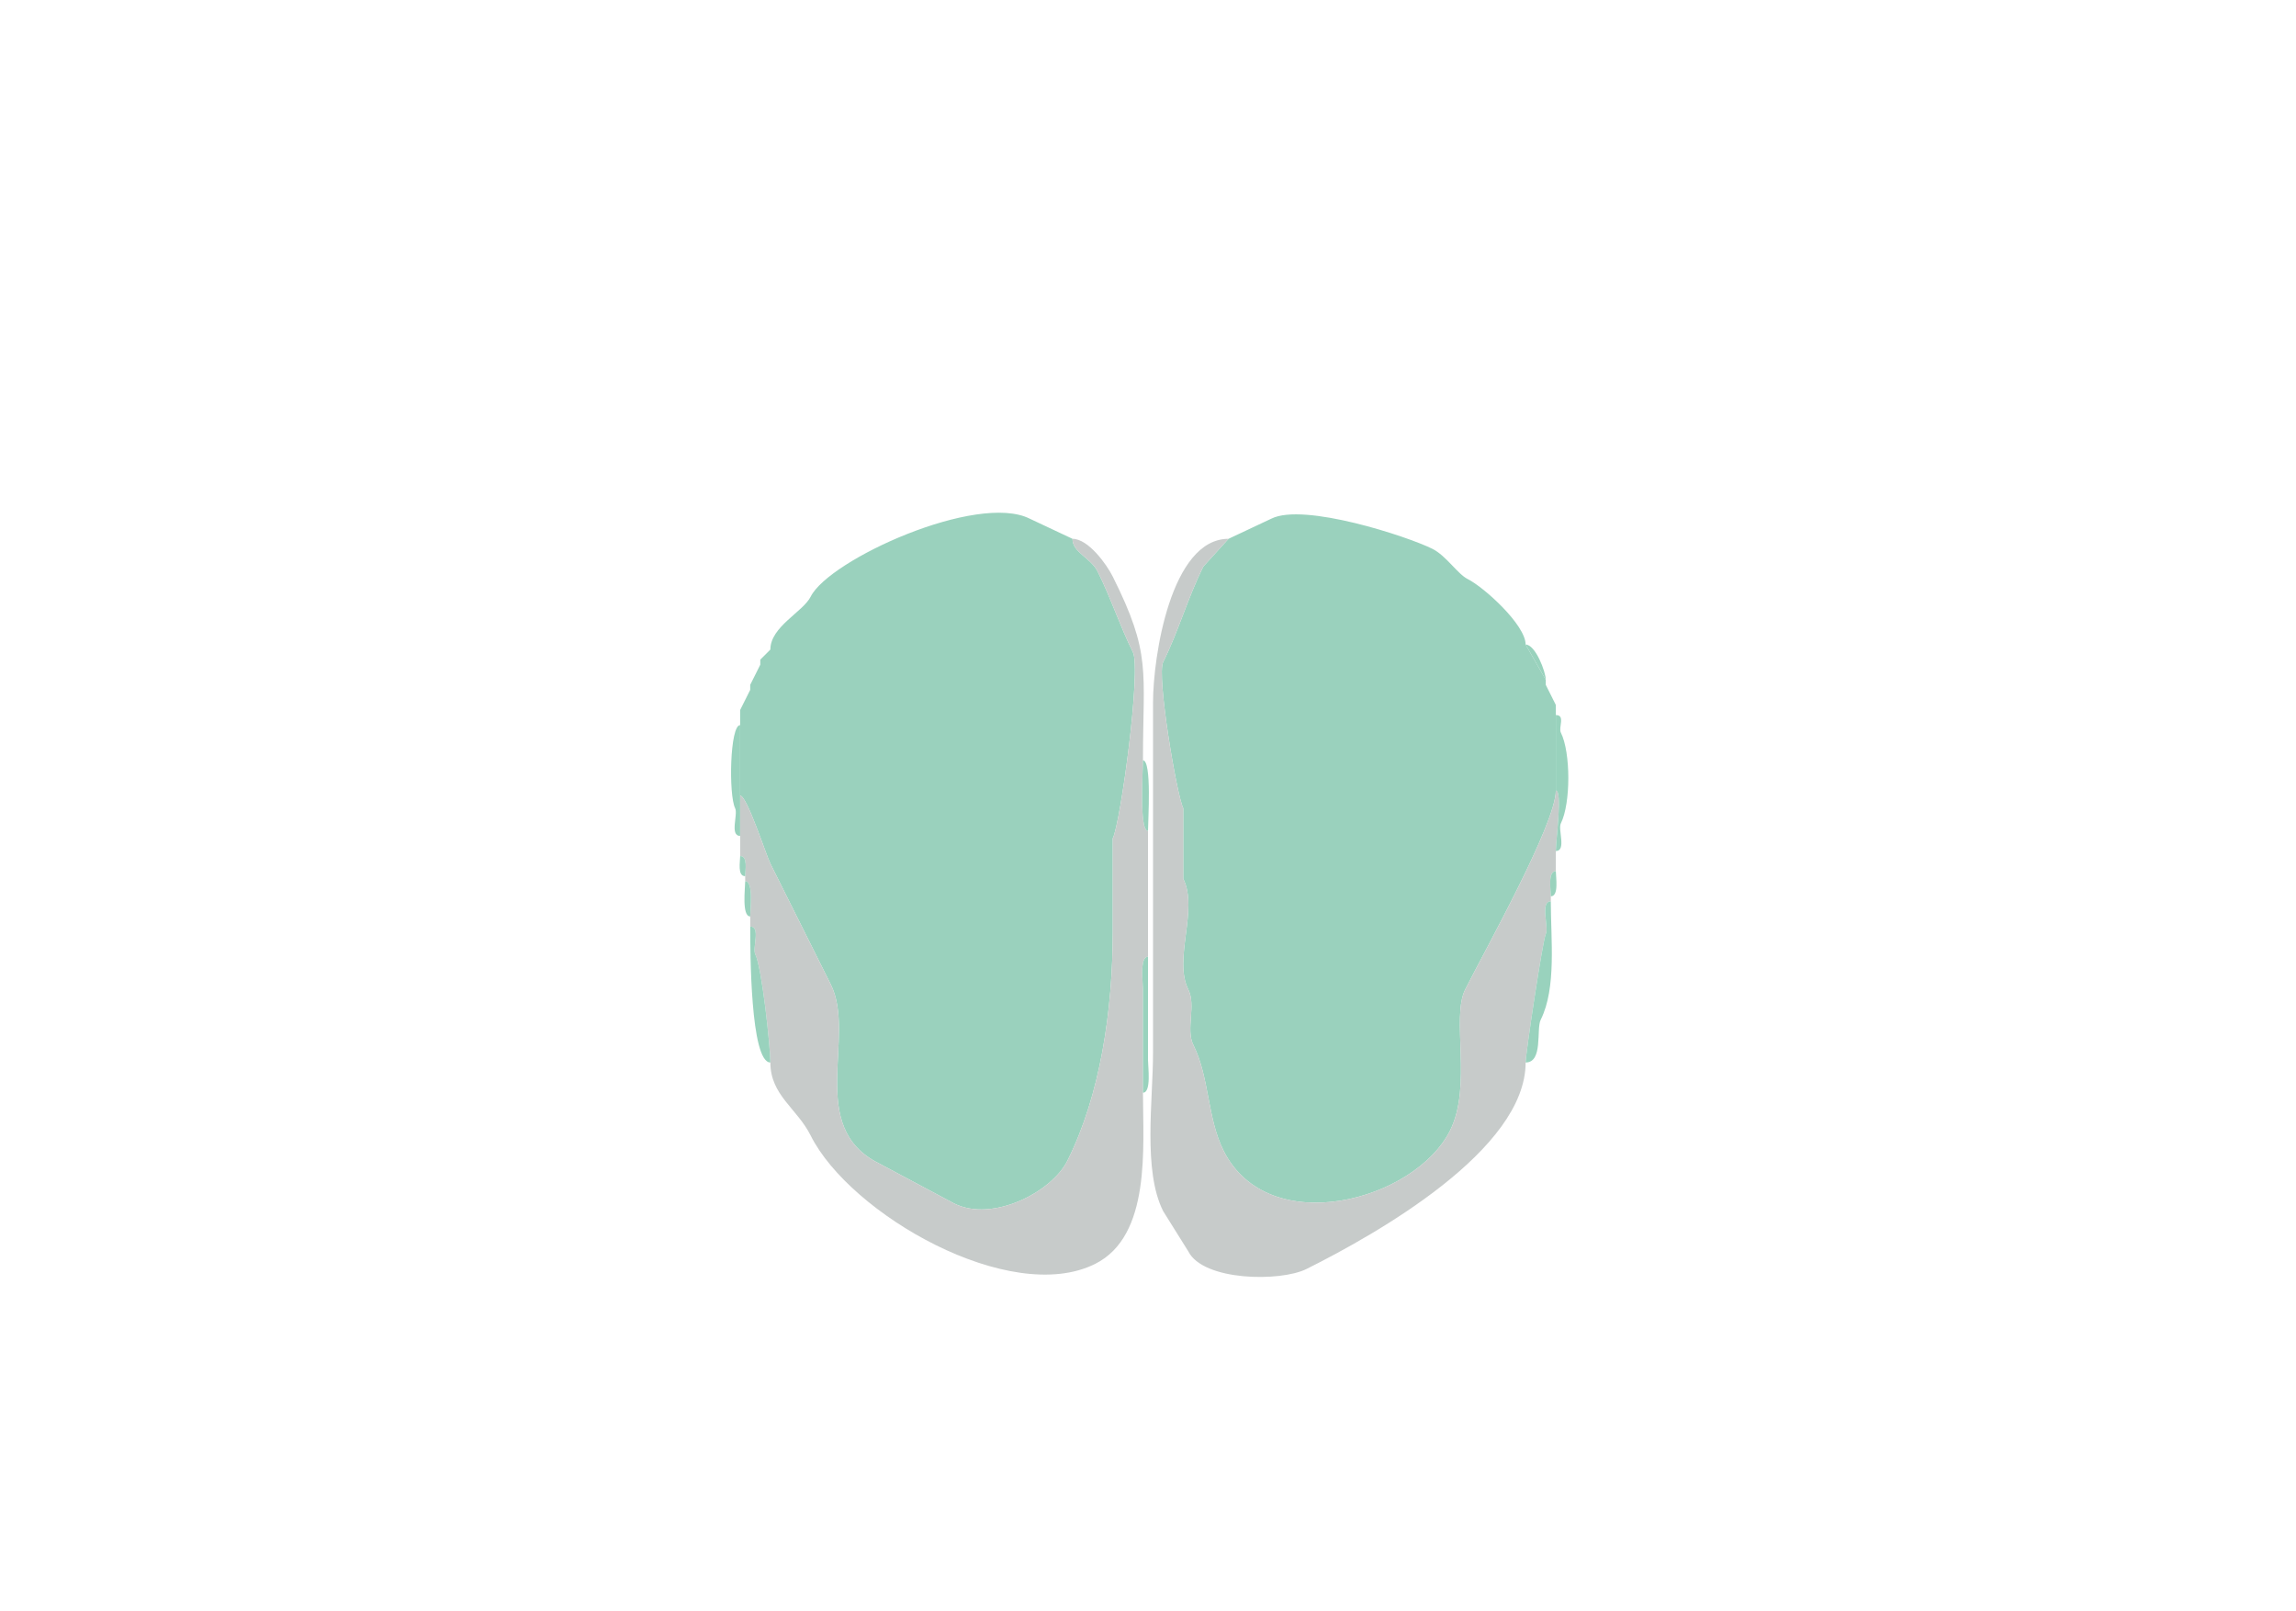 <svg xmlns="http://www.w3.org/2000/svg" viewBox="0 0 456 320"><path fill="#9AD1BD" id="MOB" d="M147 144v14c1.356 0 5.14 11.78 6 13.5l12 24c5.143 10.286-4.954 28.273 9.5 35.5l15 8c7.592 3.796 19.36-2.22 22.5-8.5 6.542-13.083 9-29.864 9-45.5v-18.5c1.573-3.147 5.69-33.62 4-37-2.581-5.162-4.37-10.741-7-16-1.379-2.758-5-3.778-5-6.5l-8.5-4c-10.419-5.21-39.81 8.12-43.5 15.5-1.512 3.024-8 5.944-8 10.5l-1 1-1 1v1l-1 2-1 2v1l-1 2-1 2v3ZM309 142v15c0 6.641-14.339 32.178-18 39.5-2.814 5.629 1.431 19.137-3 28-6.994 13.989-36.073 21.854-45 4-3.24-6.479-2.79-14.58-6-21-1.54-3.08.595-7.809-1-11-3.01-6.02 2.067-15.867-1-22v-14c-1.313-2.626-5.301-26.398-4-29 3.042-6.084 4.893-12.786 8-19l5-5.5 8.5-4c6.427-3.214 27.009 3.505 32 6 2.707 1.354 4.99 4.995 7 6 3.273 1.637 11.5 9.113 11.5 13l4 7v1l2 4v2Z"/><path fill="#C7CBCA" id="onl" d="M153 211c0 6.51 5.307 9.115 8 14.5 7.811 15.622 39.649 33.925 56.5 25.5 11.153-5.576 9.5-23.196 9.5-34v-20.5c0-1.363-.7-6.5 1-6.5v-25c-1.793 0-1-12.009-1-14 0-17.942 1.729-21.043-6-36.5-1.207-2.414-4.851-7.5-8-7.5 0 2.722 3.621 3.742 5 6.5 2.63 5.259 4.419 10.838 7 16 1.69 3.38-2.427 33.853-4 37V185c0 15.636-2.458 32.417-9 45.5-3.14 6.28-14.908 12.296-22.5 8.5l-15-8c-14.454-7.227-4.357-25.214-9.5-35.5l-12-24c-.86-1.72-4.644-13.5-6-13.5v12c1.579 0 1 2.855 1 4v1c1.714 0 1 5.594 1 7v2c2.144 0 .381 4.262 1 5.5 1.323 2.646 3 18.475 3 21.5ZM308 179c-2.207 0-.338 5.176-1 6.5-.617 1.233-4 23.821-4 25.5 0 17.349-29.547 34.023-43.5 41-5.188 2.594-20.541 2.417-23.5-3.5l-5-8c-4.041-8.081-2-21.904-2-31.5v-69.5c0-9.017 3.531-32.5 15-32.5l-5 5.5c-3.107 6.214-4.958 12.916-8 19-1.301 2.602 2.687 26.374 4 29v14c3.067 6.133-2.01 15.98 1 22 1.595 3.191-.54 7.92 1 11 3.21 6.42 2.76 14.521 6 21 8.927 17.854 38.006 9.989 45-4 4.431-8.863.186-22.371 3-28 3.661-7.322 18-32.859 18-39.5 1.363 0 0 9.802 0 12v4c-1.643 0-1 3.765-1 5v1Z"/><path fill="#99D2BD" id="OLF" d="M303 128c1.948 0 4 5.428 4 7l-4-7ZM153 129l-1 1 1-1ZM152 130l-1 1 1-1ZM151 132l-1 2 1-2ZM150 134l-1 2 1-2ZM307 136l2 4-2-4ZM149 137l-1 2 1-2ZM148 139l-1 2 1-2ZM309 157c1.363 0 0 9.802 0 12 2.144 0 .381-4.262 1-5.5 1.969-3.939 1.969-14.061 0-18-.523-1.046.951-3.5-1-3.5v15ZM147 158v8c-2.144 0-.381-4.262-1-5.5-1.306-2.611-1.053-16.5 1-16.5v14ZM227 151c1.793 0 1 12.009 1 14-1.793 0-1-12.009-1-14ZM147 170c1.579 0 1 2.855 1 4-1.579 0-1-2.855-1-4ZM309 173c-1.643 0-1 3.765-1 5 1.643 0 1-3.765 1-5ZM148 175c1.714 0 1 5.594 1 7-1.714 0-1-5.594-1-7ZM308 179c-2.207 0-.338 5.176-1 6.5-.617 1.233-4 23.821-4 25.5 3.519 0 2.07-6.641 3-8.5 3.151-6.302 2-15.973 2-23.5ZM149 184c2.144 0 .381 4.262 1 5.5 1.323 2.646 3 18.475 3 21.5-3.991 0-4-22.353-4-27ZM228 190c-1.7 0-1 5.137-1 6.5V217c1.7 0 1-5.137 1-6.5V190Z"/></svg>